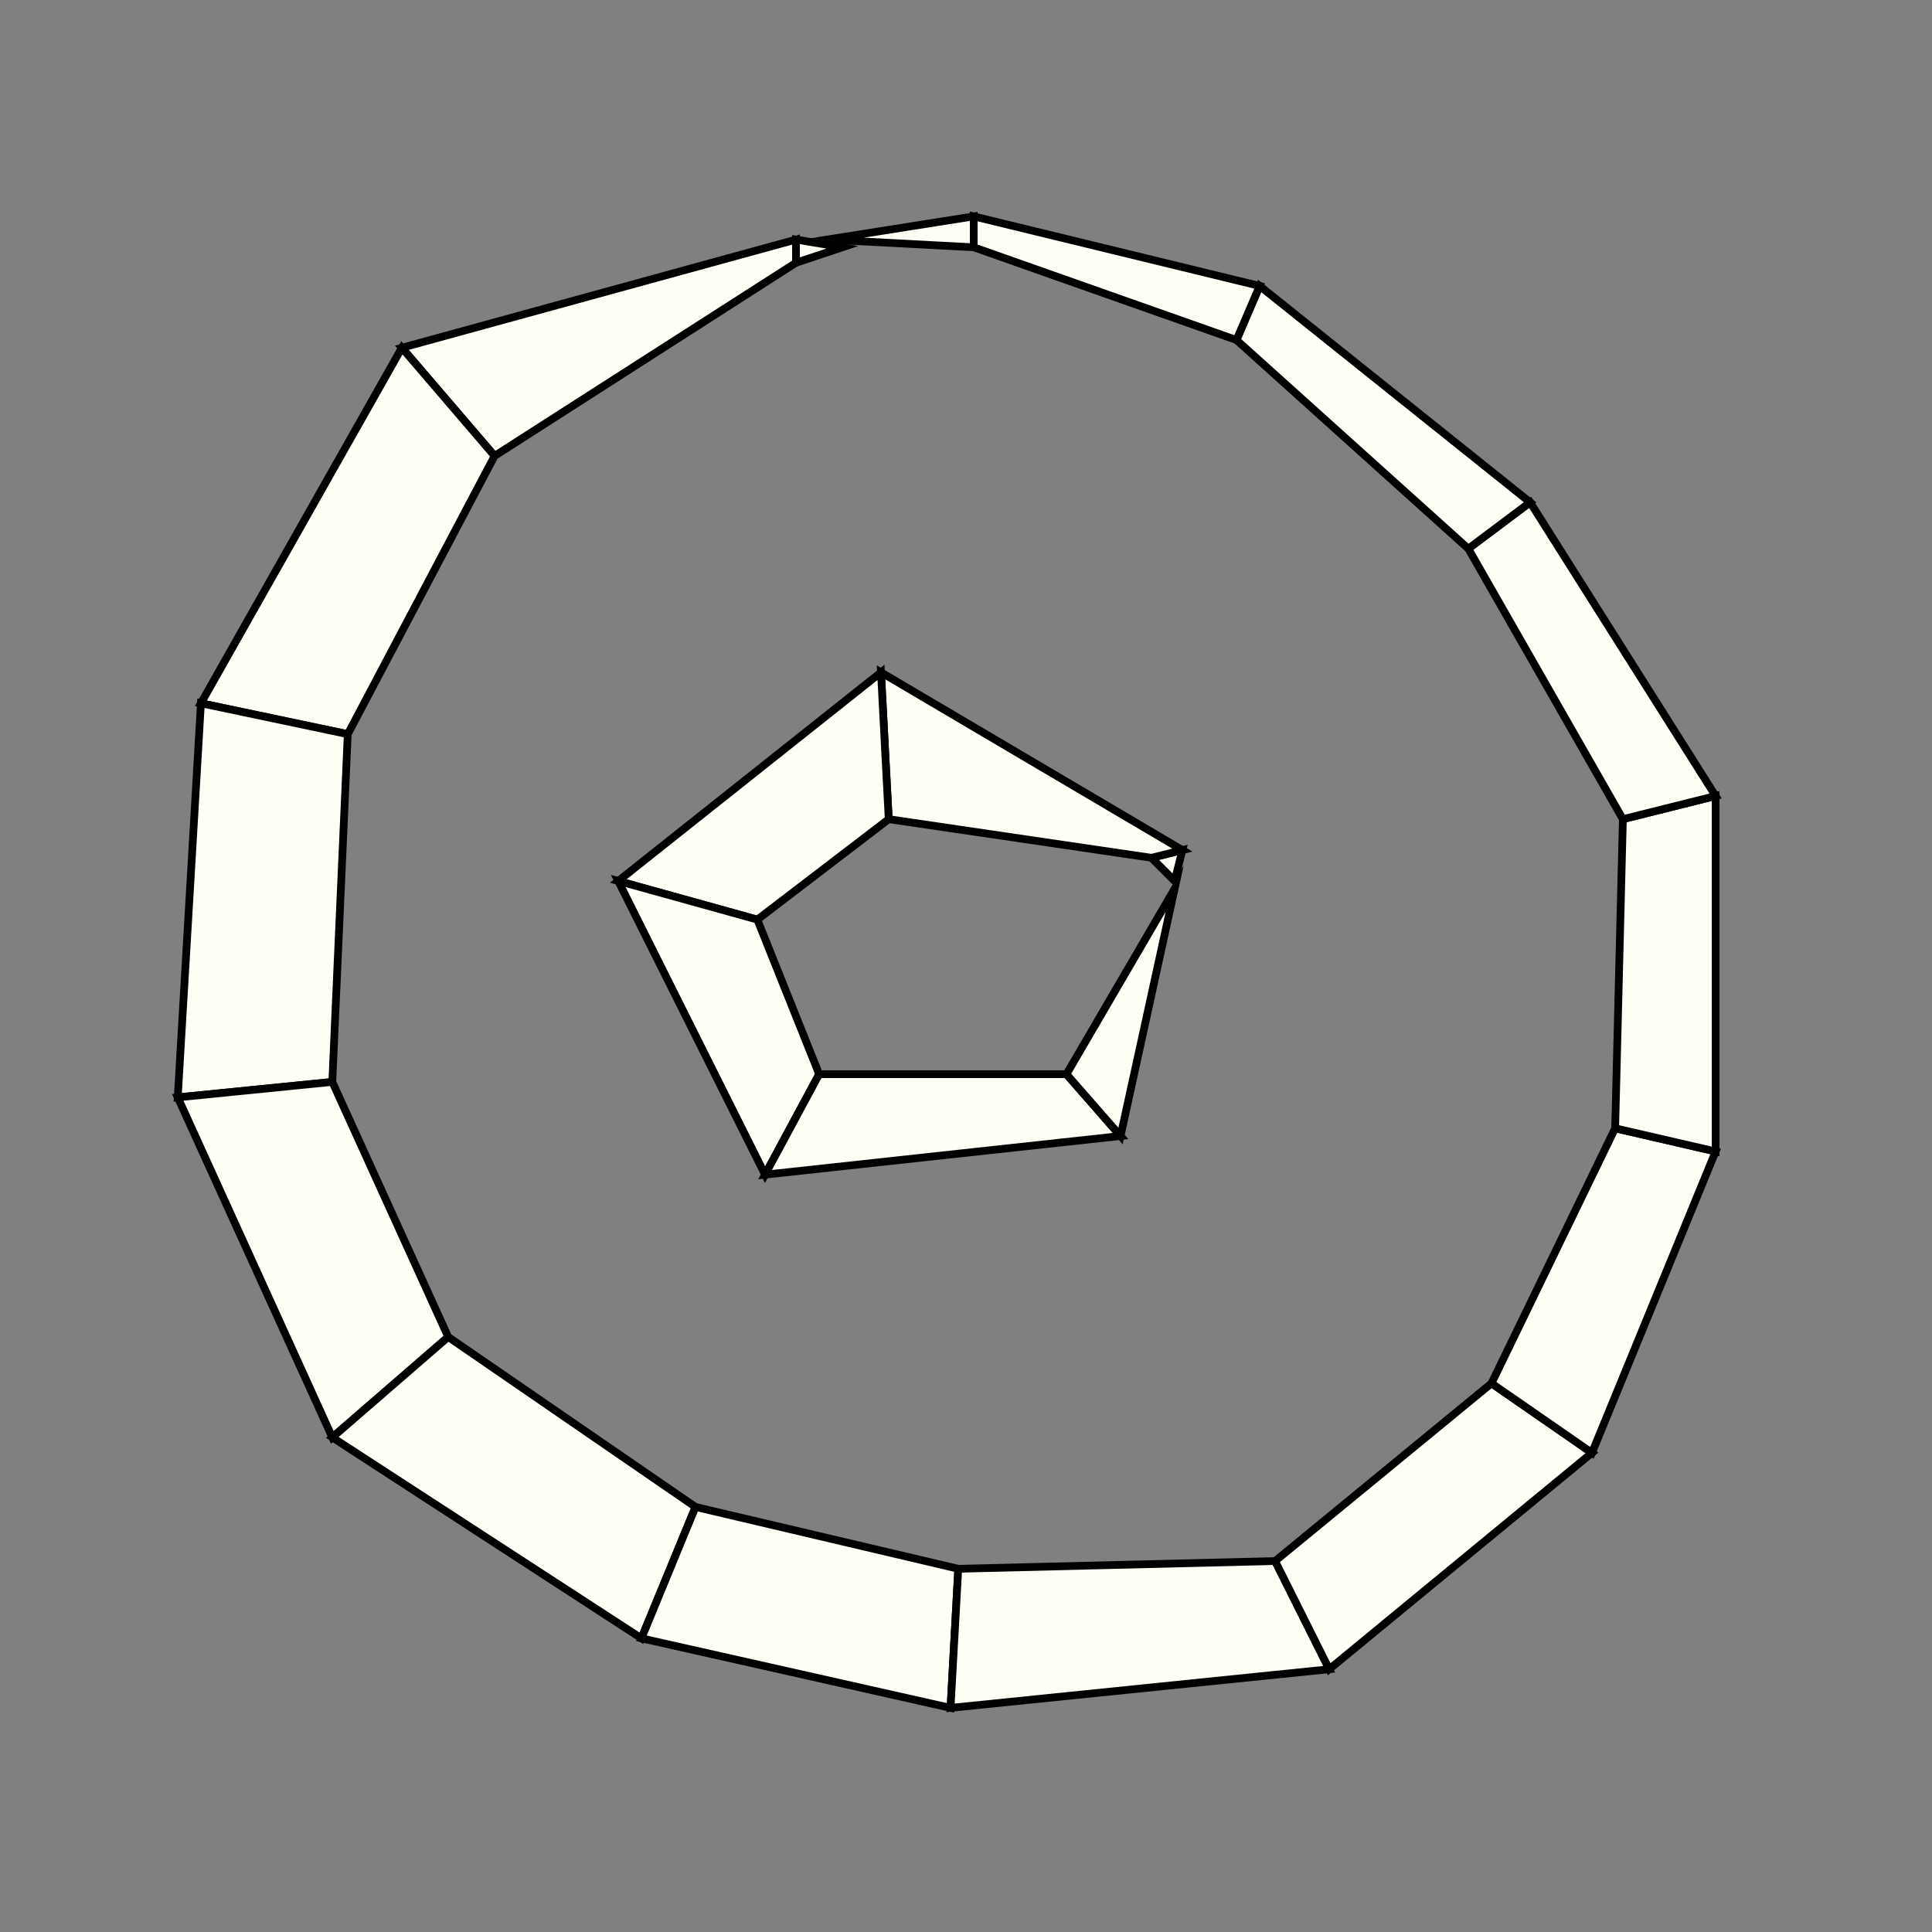 <?xml version="1.0"?>
<!DOCTYPE svg PUBLIC '-//W3C//DTD SVG 1.0//EN'
          'http://www.w3.org/TR/2001/REC-SVG-20010904/DTD/svg10.dtd'>
<svg xmlns:xlink="http://www.w3.org/1999/xlink" style="fill-opacity:1; color-rendering:auto; color-interpolation:auto; text-rendering:auto; stroke:black; stroke-linecap:square; stroke-miterlimit:10; shape-rendering:auto; stroke-opacity:1; fill:black; stroke-dasharray:none; font-weight:normal; stroke-width:1; font-family:'Dialog'; font-style:normal; stroke-linejoin:miter; font-size:12px; stroke-dashoffset:0; image-rendering:auto;" width="250" height="250" xmlns="http://www.w3.org/2000/svg"
><rect width="100%" height="100%" fill="#808080" stroke="none"/><!--Generated by the Batik Graphics2D SVG Generator--><defs id="genericDefs"
  /><g
  ><g style="stroke-linecap:round; fill:rgb(255,255,245); stroke:rgb(255,255,245);"
    ><path style="stroke:none;" d="M109 32 L109 32 L103 34 L103 31 Z"
    /></g
    ><g style="stroke-linecap:round;"
    ><path style="fill:none;" d="M109 32 L109 32 L103 34 L103 31 Z"
      /><path d="M103 31 L103 34 L64 59 L52 45 Z" style="fill:rgb(255,255,245); stroke:none;"
      /><path style="fill:none;" d="M103 31 L103 34 L64 59 L52 45 Z"
      /><path d="M52 45 L64 59 L45 95 L26 91 Z" style="fill:rgb(255,255,245); stroke:none;"
      /><path style="fill:none;" d="M52 45 L64 59 L45 95 L26 91 Z"
      /><path d="M26 91 L45 95 L43 140 L23 142 Z" style="fill:rgb(255,255,245); stroke:none;"
      /><path style="fill:none;" d="M26 91 L45 95 L43 140 L23 142 Z"
      /><path d="M23 142 L43 140 L58 173 L43 186 Z" style="fill:rgb(255,255,245); stroke:none;"
      /><path style="fill:none;" d="M23 142 L43 140 L58 173 L43 186 Z"
      /><path d="M43 186 L58 173 L90 195 L83 212 Z" style="fill:rgb(255,255,245); stroke:none;"
      /><path style="fill:none;" d="M43 186 L58 173 L90 195 L83 212 Z"
      /><path d="M83 212 L90 195 L124 203 L123 221 Z" style="fill:rgb(255,255,245); stroke:none;"
      /><path style="fill:none;" d="M83 212 L90 195 L124 203 L123 221 Z"
      /><path d="M123 221 L124 203 L165 202 L172 216 Z" style="fill:rgb(255,255,245); stroke:none;"
      /><path style="fill:none;" d="M123 221 L124 203 L165 202 L172 216 Z"
      /><path d="M172 216 L165 202 L193 179 L206 188 Z" style="fill:rgb(255,255,245); stroke:none;"
      /><path style="fill:none;" d="M172 216 L165 202 L193 179 L206 188 Z"
      /><path d="M206 188 L193 179 L209 146 L222 149 Z" style="fill:rgb(255,255,245); stroke:none;"
      /><path style="fill:none;" d="M206 188 L193 179 L209 146 L222 149 Z"
      /><path d="M222 149 L209 146 L210 106 L222 103 Z" style="fill:rgb(255,255,245); stroke:none;"
      /><path style="fill:none;" d="M222 149 L209 146 L210 106 L222 103 Z"
      /><path d="M222 103 L210 106 L190 71 L198 65 Z" style="fill:rgb(255,255,245); stroke:none;"
      /><path style="fill:none;" d="M222 103 L210 106 L190 71 L198 65 Z"
      /><path d="M198 65 L190 71 L160 44 L163 37 Z" style="fill:rgb(255,255,245); stroke:none;"
      /><path style="fill:none;" d="M198 65 L190 71 L160 44 L163 37 Z"
      /><path d="M163 37 L160 44 L126 32 L126 28 Z" style="fill:rgb(255,255,245); stroke:none;"
      /><path style="fill:none;" d="M163 37 L160 44 L126 32 L126 28 Z"
      /><path d="M126 28 L126 32 L107 31 L107 31 Z" style="fill:rgb(255,255,245); stroke:none;"
      /><path style="fill:none;" d="M126 28 L126 32 L107 31 L107 31 Z"
      /><path d="M152 114 L152 114 L149 111 L153 110 Z" style="fill:rgb(255,255,245); stroke:none;"
      /><path style="fill:none;" d="M152 114 L152 114 L149 111 L153 110 Z"
      /><path d="M153 110 L149 111 L115 106 L114 87 Z" style="fill:rgb(255,255,245); stroke:none;"
      /><path style="fill:none;" d="M153 110 L149 111 L115 106 L114 87 Z"
      /><path d="M114 87 L115 106 L98 119 L80 114 Z" style="fill:rgb(255,255,245); stroke:none;"
      /><path style="fill:none;" d="M114 87 L115 106 L98 119 L80 114 Z"
      /><path d="M80 114 L98 119 L106 139 L99 152 Z" style="fill:rgb(255,255,245); stroke:none;"
      /><path style="fill:none;" d="M80 114 L98 119 L106 139 L99 152 Z"
      /><path d="M99 152 L106 139 L138 139 L145 147 Z" style="fill:rgb(255,255,245); stroke:none;"
      /><path style="fill:none;" d="M99 152 L106 139 L138 139 L145 147 Z"
      /><path d="M145 147 L138 139 L152 115 L152 115 Z" style="fill:rgb(255,255,245); stroke:none;"
      /><path style="fill:none;" d="M145 147 L138 139 L152 115 L152 115 Z"
    /></g
  ></g
></svg
>
